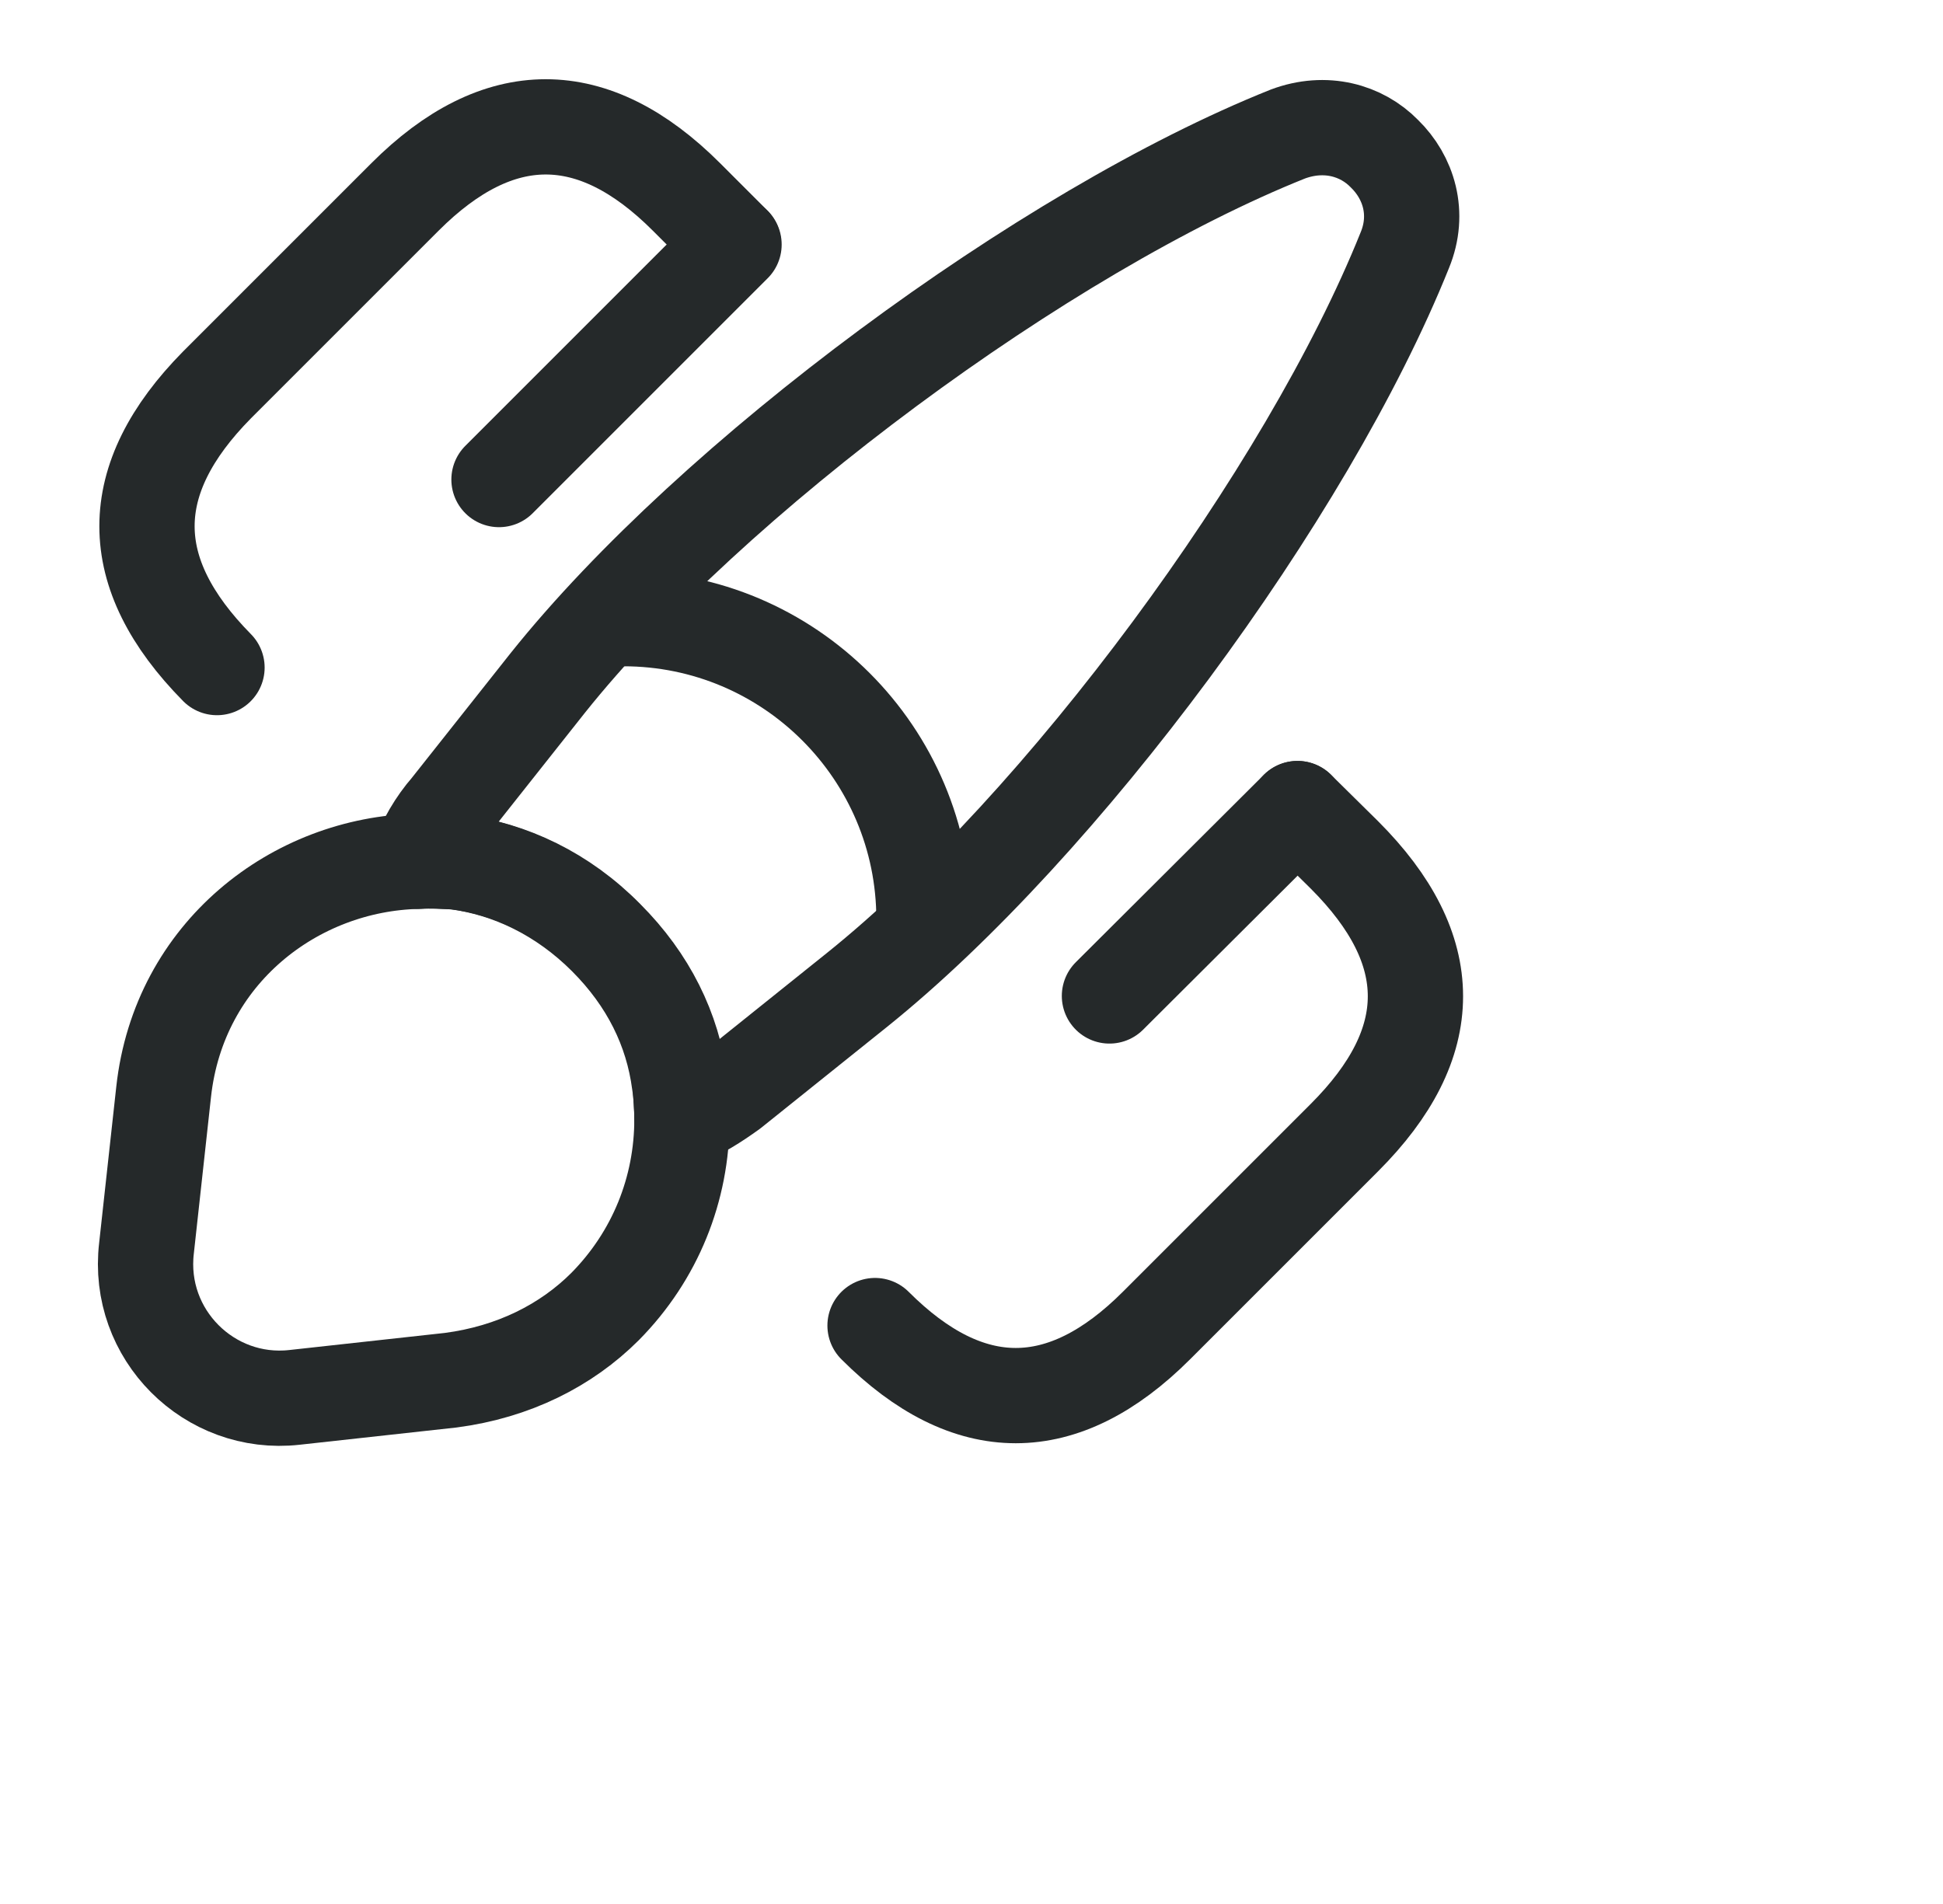 <svg width="50" height="49" viewBox="0 0 50 49" fill="none" xmlns="http://www.w3.org/2000/svg">
<g clip-path="url(#clip0_797_32213)">
<path d="M36.15 6.44C33.633 12.717 27.323 21.25 22.043 25.484L18.823 28.066C18.414 28.361 18.006 28.622 17.548 28.802C17.548 28.508 17.532 28.181 17.483 27.87C17.303 26.497 16.682 25.222 15.586 24.127C14.475 23.015 13.118 22.361 11.729 22.182C11.402 22.165 11.075 22.133 10.748 22.165C10.928 21.659 11.206 21.185 11.549 20.792L14.099 17.572C18.316 12.292 26.882 5.95 33.142 3.449C34.107 3.089 35.038 3.351 35.627 3.956C36.248 4.561 36.542 5.492 36.15 6.44Z" stroke="#25292A" stroke-width="2.452" stroke-linecap="round" stroke-linejoin="round"/>
<path d="M17.549 28.802C17.549 30.6 16.863 32.316 15.571 33.624C14.574 34.621 13.218 35.308 11.599 35.52L7.578 35.962C5.388 36.207 3.508 34.343 3.77 32.12L4.211 28.099C4.603 24.519 7.595 22.231 10.766 22.165C11.093 22.149 11.436 22.165 11.746 22.182C13.136 22.361 14.493 22.999 15.604 24.127C16.699 25.222 17.32 26.497 17.5 27.87C17.517 28.181 17.549 28.491 17.549 28.802Z" stroke="#25292A" stroke-width="2.452" stroke-linecap="round" stroke-linejoin="round"/>
<path d="M23.777 23.653C23.777 19.387 20.311 15.921 16.045 15.921" stroke="#25292A" stroke-width="2.452" stroke-linecap="round" stroke-linejoin="round"/>
<path d="M33.388 20.809L34.597 22.002C37.033 24.438 37.033 26.84 34.597 29.276L29.759 34.114C27.356 36.517 24.921 36.517 22.518 34.114" stroke="#25292A" stroke-width="2.452" stroke-linecap="round"/>
<path d="M5.584 17.18C3.182 14.744 3.182 12.341 5.584 9.906L10.423 5.067C12.826 2.664 15.261 2.664 17.664 5.067L18.874 6.277" stroke="#25292A" stroke-width="2.452" stroke-linecap="round"/>
<path d="M18.889 6.293L12.841 12.341" stroke="#25292A" stroke-width="2.452" stroke-linecap="round"/>
<path d="M33.388 20.809L28.55 25.631" stroke="#25292A" stroke-width="2.452" stroke-linecap="round"/>
</g>
<defs>
<clipPath id="clip0_797_32213">
<rect width="39.231" height="39.231" fill="white" transform="translate(0.5)"/>
</clipPath>
</defs>
</svg>
